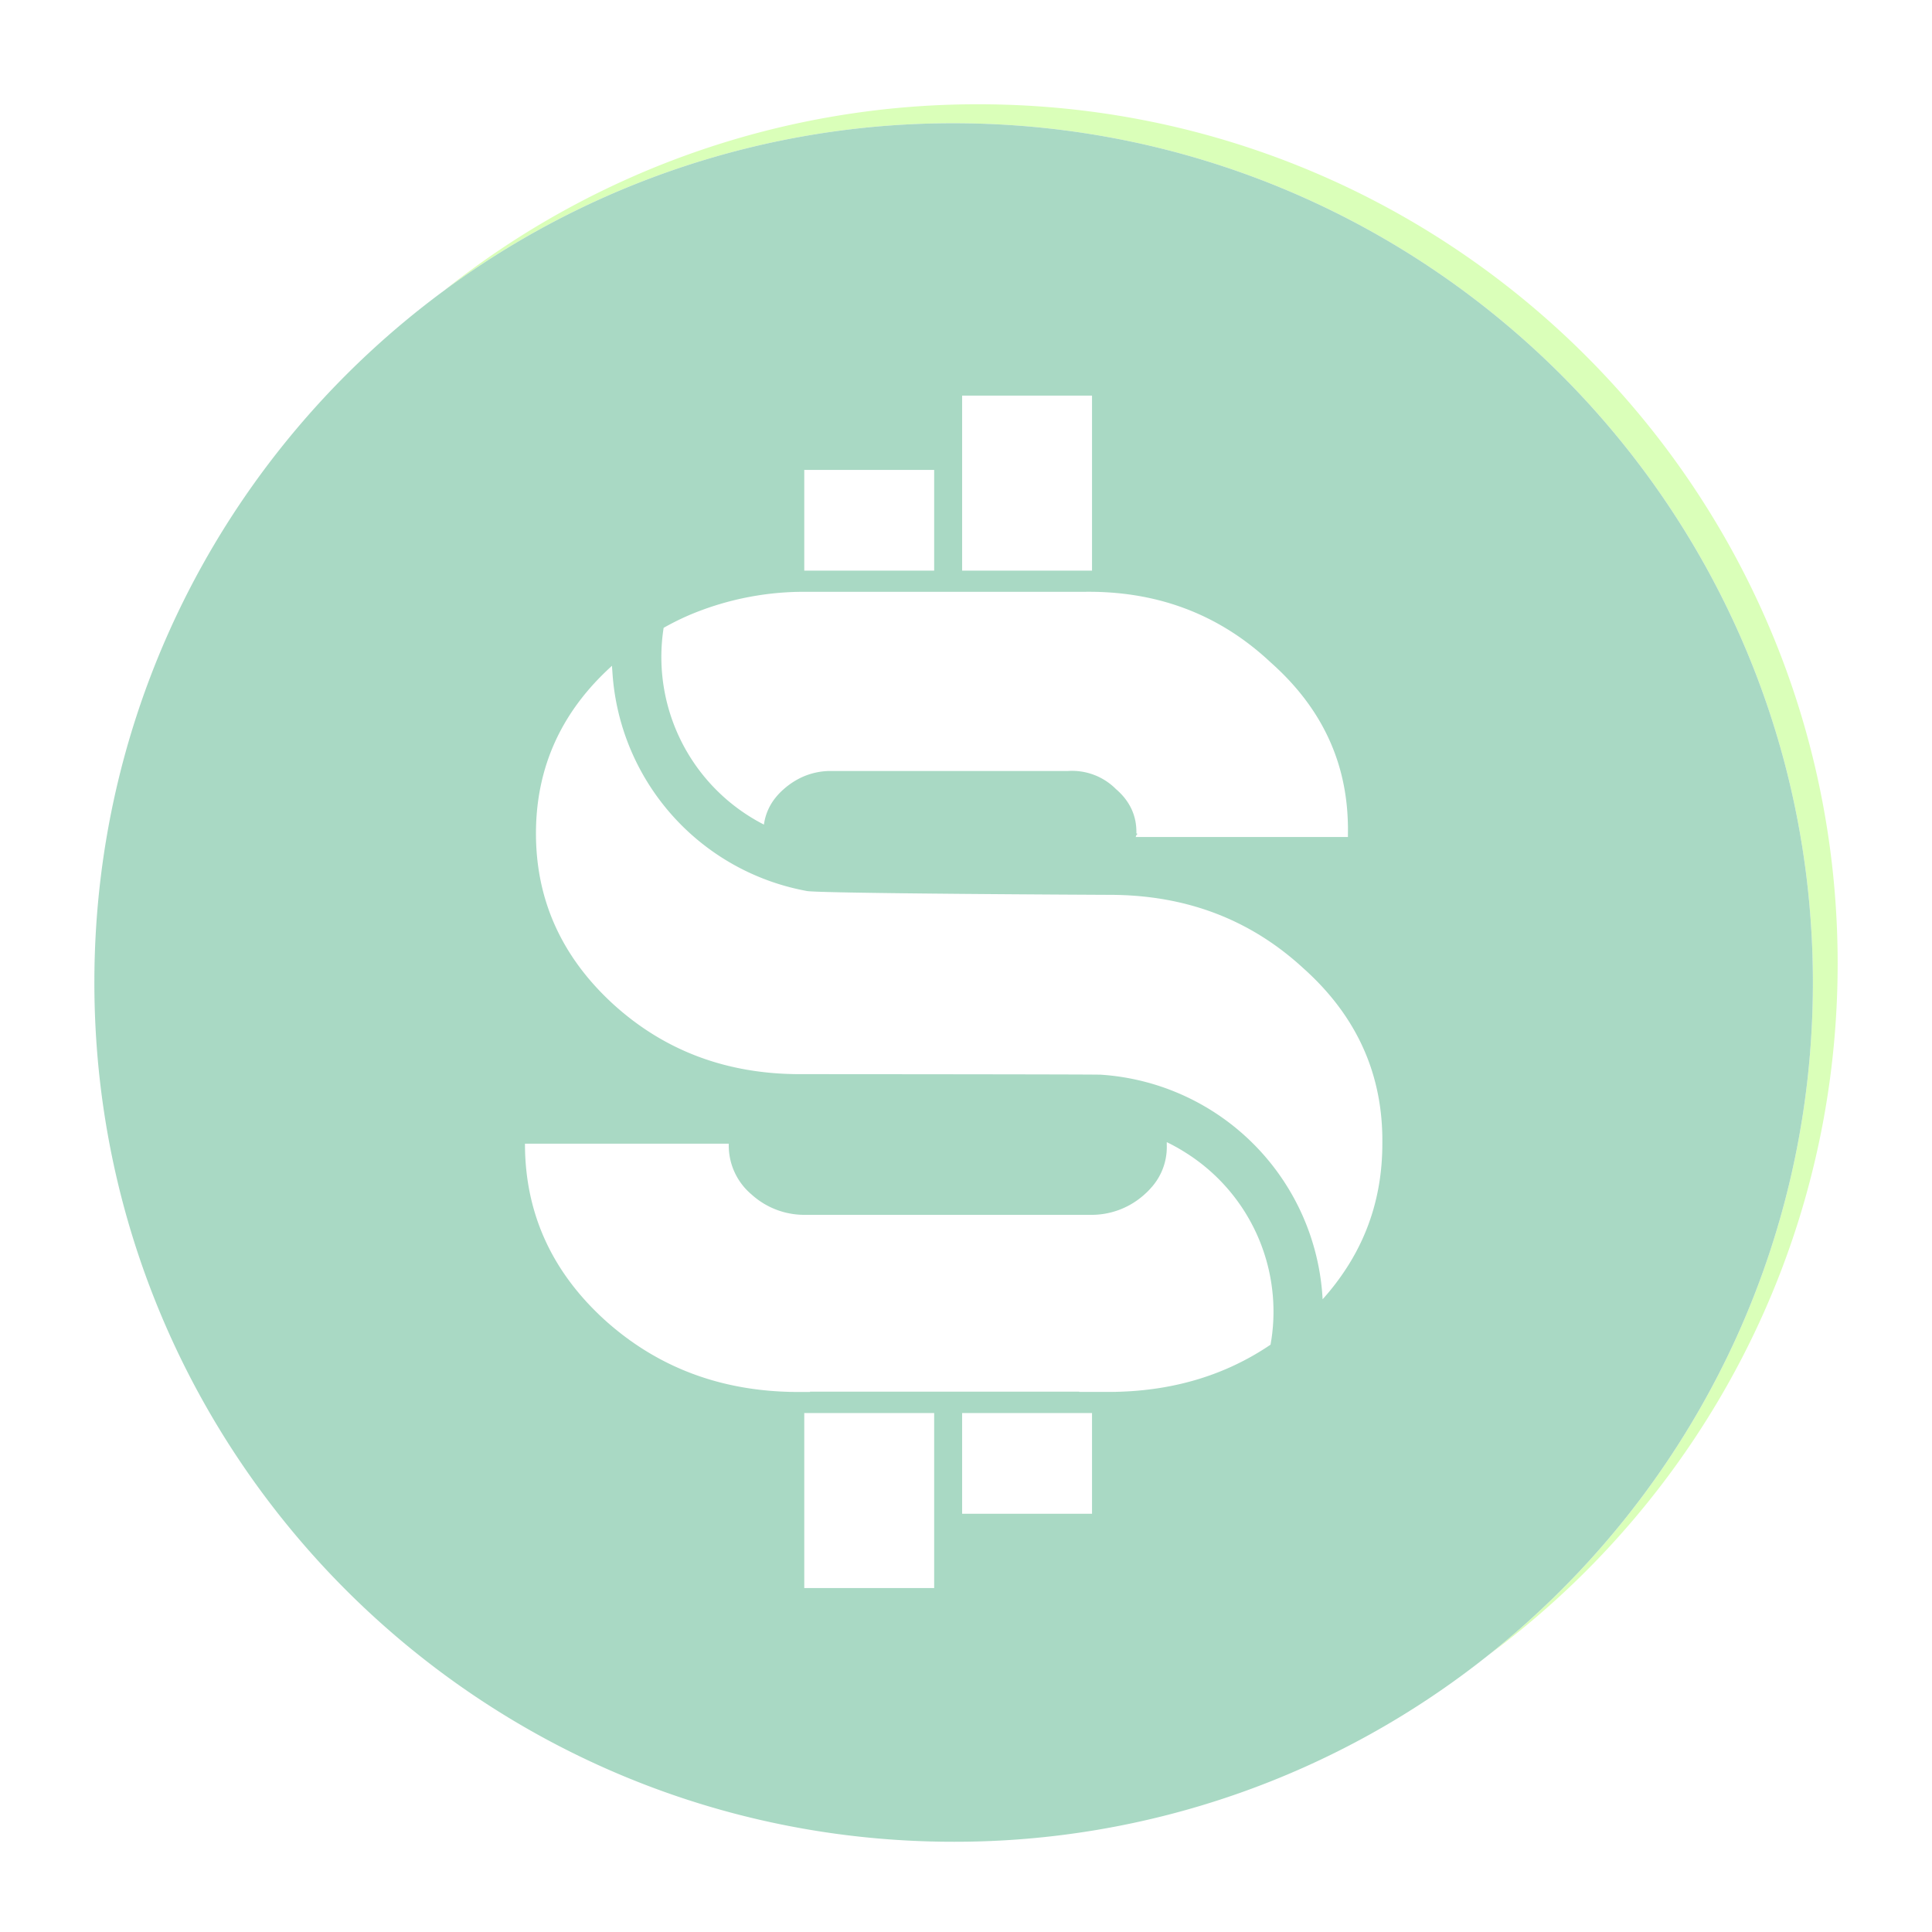 <svg id="Camada_1" data-name="Camada 1" xmlns="http://www.w3.org/2000/svg" viewBox="0 0 780.21 780.21"><defs><style>.cls-1{opacity:0.45;}.cls-2{fill:#aeff63;}.cls-3{fill:#41aa7d;}</style></defs><title>watermark_color_bg</title><g class="cls-1"><path class="cls-2" d="M395.11,42.11a345.53,345.53,0,0,0-215.9,75.33,345.4,345.4,0,0,1,205.9-67.67c191.64,0,347,155.36,347,347,0,110-51.22,208.1-131.1,271.67,85.58-63.19,141.1-164.78,141.1-279.33C742.11,197.46,586.75,42.11,395.11,42.11Z"/><path class="cls-3" d="M732.11,396.77c0-191.64-155.36-347-347-347a345.4,345.4,0,0,0-205.9,67.67C93.62,180.63,38.11,282.22,38.11,396.77c0,191.65,155.35,347,347,347A345.52,345.52,0,0,0,601,668.44C680.89,604.87,732.11,506.8,732.11,396.77Zm-343.57-237H441v70.68H388.54Zm-63.75,30h52.46v40.68H324.79ZM268,253.54q4.68-2.65,9.61-4.83A118.85,118.85,0,0,1,323.07,239H437.46q44.54-.75,75.7,28.52,29.43,26.08,31.08,62.89c.1,2.05.14,4.14.1,6.24V338H458.66a2.45,2.45,0,0,1,.25-.74c.49-.43.49-.68,0-.68.18-7.07-2.61-13.08-8.25-17.92a25,25,0,0,0-19.34-7.31H335.59a27.84,27.84,0,0,0-12,2.63,30.29,30.29,0,0,0-7.34,4.93,26.69,26.69,0,0,0-3.16,3.34A22,22,0,0,0,308.5,333,76,76,0,0,1,268,253.54ZM377.25,633.65v7.66H324.79V570.64h52.46Zm63.75-30v7.66H388.54V570.64H441Zm72.37-62.43c-.09.61-.17,1.21-.28,1.81q-27.92,18.93-65,19.08H435.84V562H327.1v.13h-5.21q-45.75-.2-77.81-29.2Q212,503.62,212,461.86H294.3v.49a25.79,25.79,0,0,0,9.18,20,31.7,31.7,0,0,0,21.94,8.24H440.06a31.83,31.83,0,0,0,22.13-8.24,28.9,28.9,0,0,0,2.65-2.66,24.47,24.47,0,0,0,6.34-17.37q0-.54,0-1.08a74.88,74.88,0,0,1,7.88,4.41,75.8,75.8,0,0,1,34.34,75.54Zm30.37-29.07a99.57,99.57,0,0,1-9.62,12.54A96,96,0,0,0,444.56,434h0c-1.46-.17-121.48-.22-121.48-.22q-44.37,0-75.45-28.27-31.16-28.56-31.19-68.88,0-40.06,30.72-67.77c0,.84.1,1.67.15,2.5a96,96,0,0,0,78.31,88.42c3.08,1.06,122.45,1.59,122.45,1.59q46,0,78.12,29.51,32.55,29,32.05,71Q558.23,489.81,543.74,512.15Z"/></g></svg>